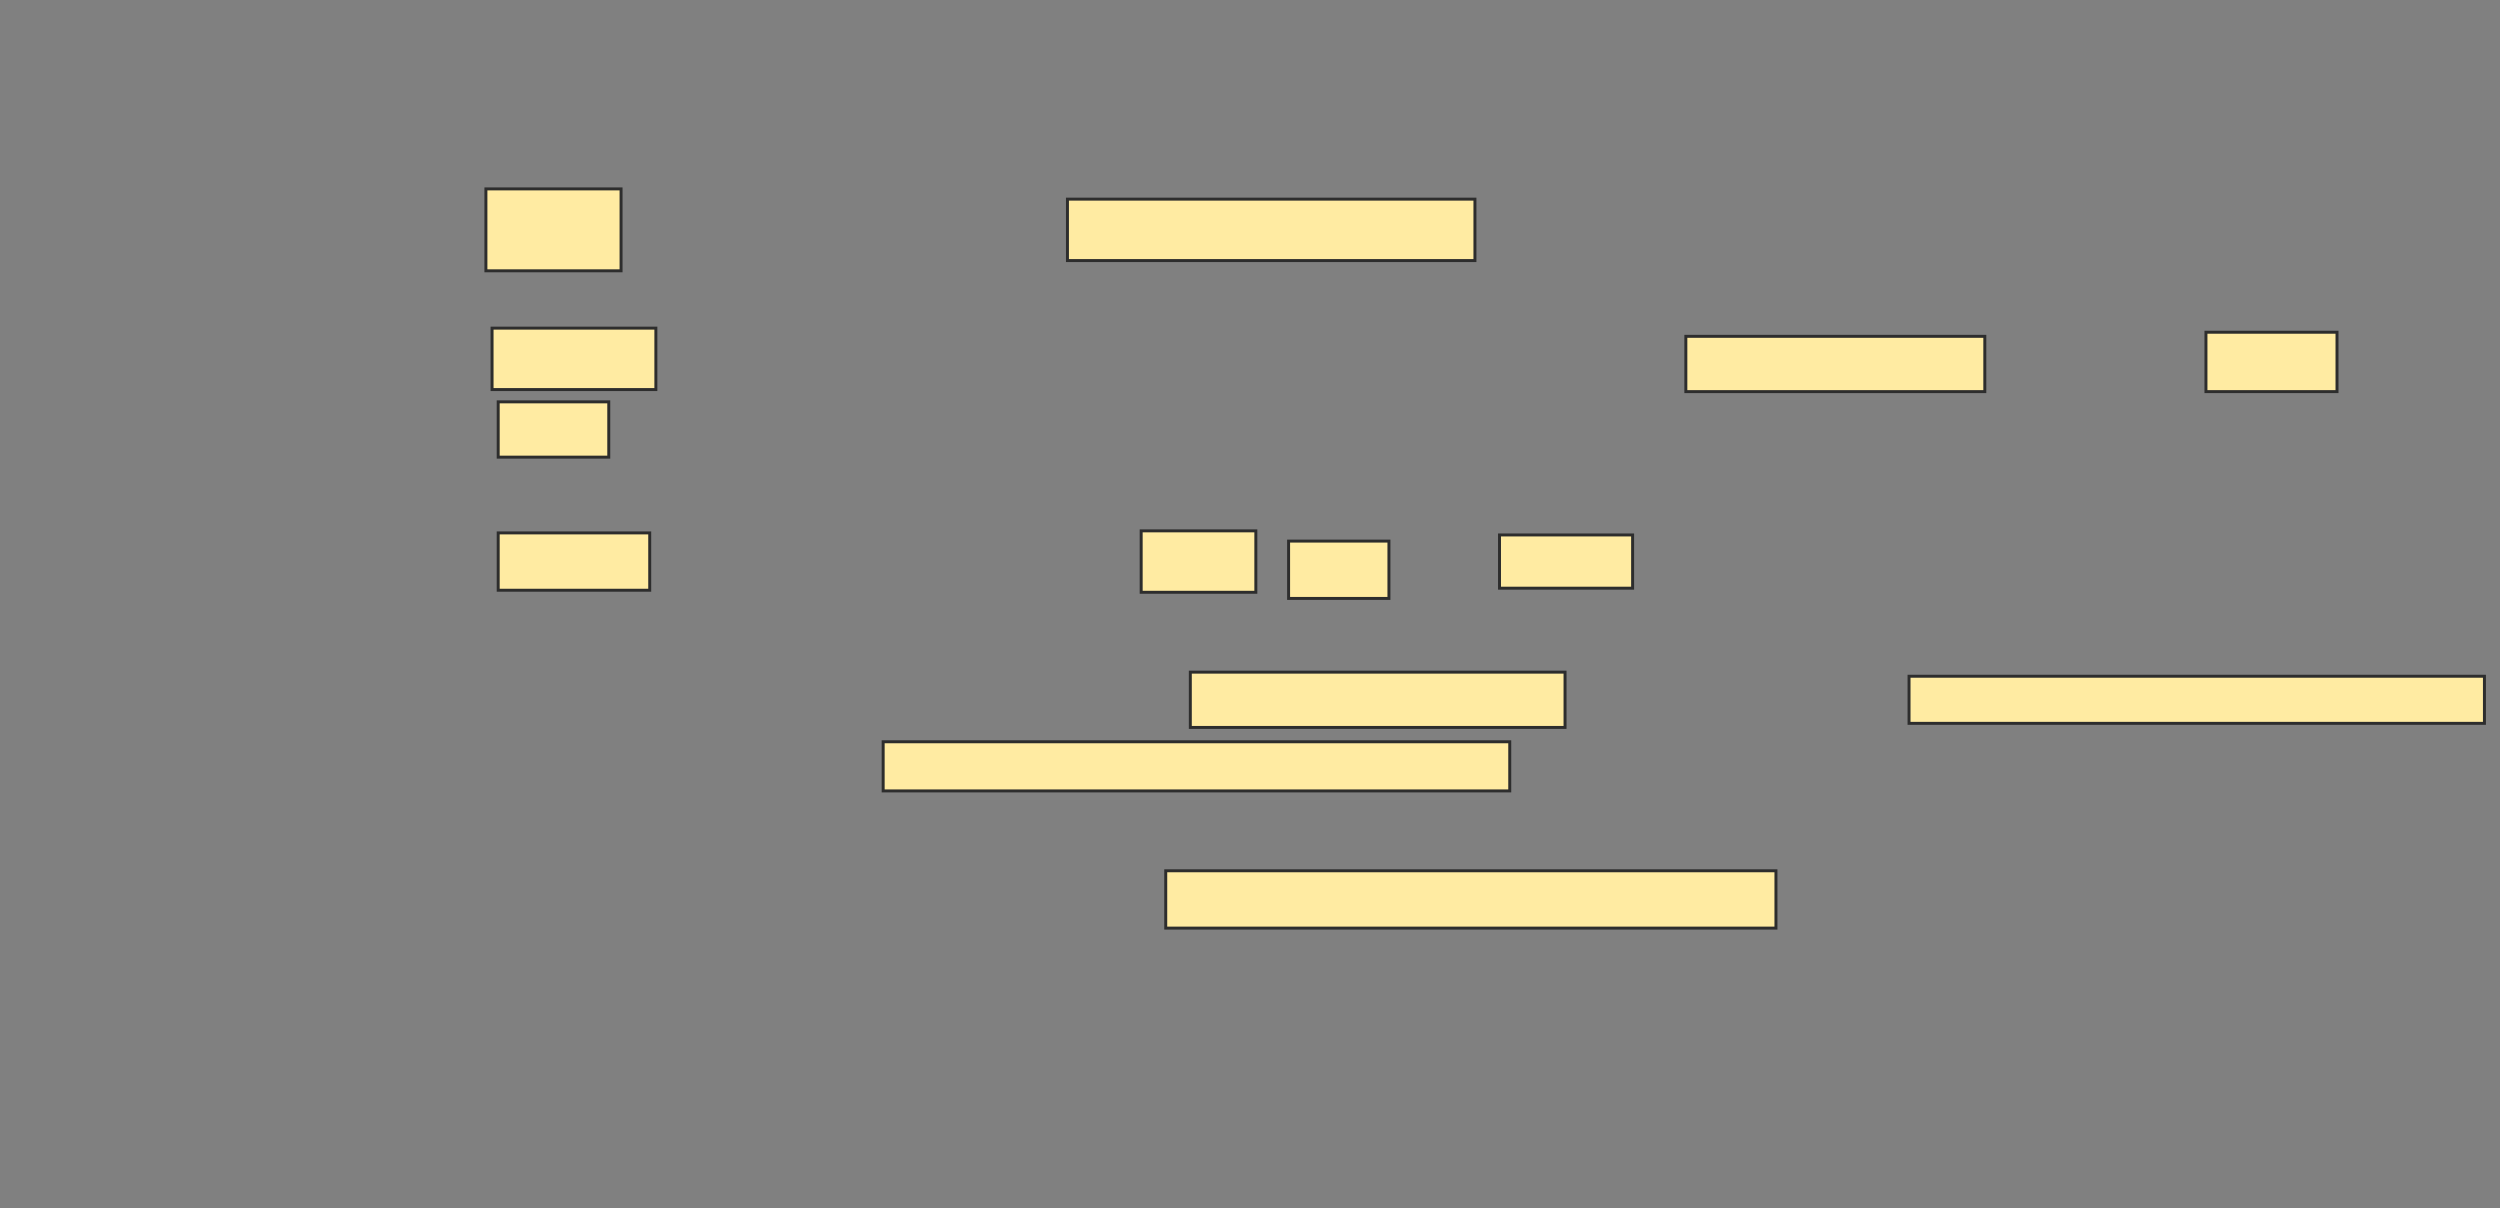 <svg xmlns="http://www.w3.org/2000/svg" width="842" height="407">
 <rect width="100%" height="100%" fill="#808080" stroke="none"/>
 <!-- Created with Image Occlusion Enhanced -->
 <g>
  <title>Labels</title>
 </g>
 <g>
  <title>Masks</title>
  <rect id="0326ae161994454088093a196e27e79c-ao-1" height="19.31" width="205.517" y="293.276" x="392.621" stroke="#2D2D2D" fill="#FFEBA2"/>
  <g id="0326ae161994454088093a196e27e79c-ao-2">
   <rect height="27.586" width="45.517" y="63.621" x="163.655" stroke="#2D2D2D" fill="#FFEBA2"/>
   <rect height="20.69" width="137.241" y="67.069" x="359.517" stroke="#2D2D2D" fill="#FFEBA2"/>
   <rect height="20.69" width="55.172" y="110.517" x="165.724" stroke="#2D2D2D" fill="#FFEBA2"/>
   <rect height="18.621" width="100.69" y="113.276" x="567.793" stroke="#2D2D2D" fill="#FFEBA2"/>
   <rect height="20" width="44.138" y="111.897" x="742.965" stroke="#2D2D2D" fill="#FFEBA2"/>
   <rect height="18.621" width="37.241" y="135.345" x="167.793" stroke="#2D2D2D" fill="#FFEBA2"/>
  </g>
  <g id="0326ae161994454088093a196e27e79c-ao-3">
   <rect height="19.31" width="51.034" y="179.483" x="167.793" stroke="#2D2D2D" fill="#FFEBA2"/>
   <rect height="20.69" width="38.621" y="178.793" x="384.345" stroke="#2D2D2D" fill="#FFEBA2"/>
   <rect height="19.31" width="33.793" y="182.241" x="434" stroke="#2D2D2D" fill="#FFEBA2"/>
   <rect height="17.931" width="44.828" y="180.172" x="505.034" stroke="#2D2D2D" fill="#FFEBA2"/>
  </g>
  <g id="0326ae161994454088093a196e27e79c-ao-4">
   <rect height="18.621" width="126.207" y="226.379" x="400.897" stroke="#2D2D2D" fill="#FFEBA2"/>
   <rect height="15.862" width="193.793" y="227.759" x="642.965" stroke="#2D2D2D" fill="#FFEBA2"/>
   <rect height="16.552" width="211.034" y="249.828" x="297.448" stroke="#2D2D2D" fill="#FFEBA2"/>
  </g>
  
 </g>
</svg>